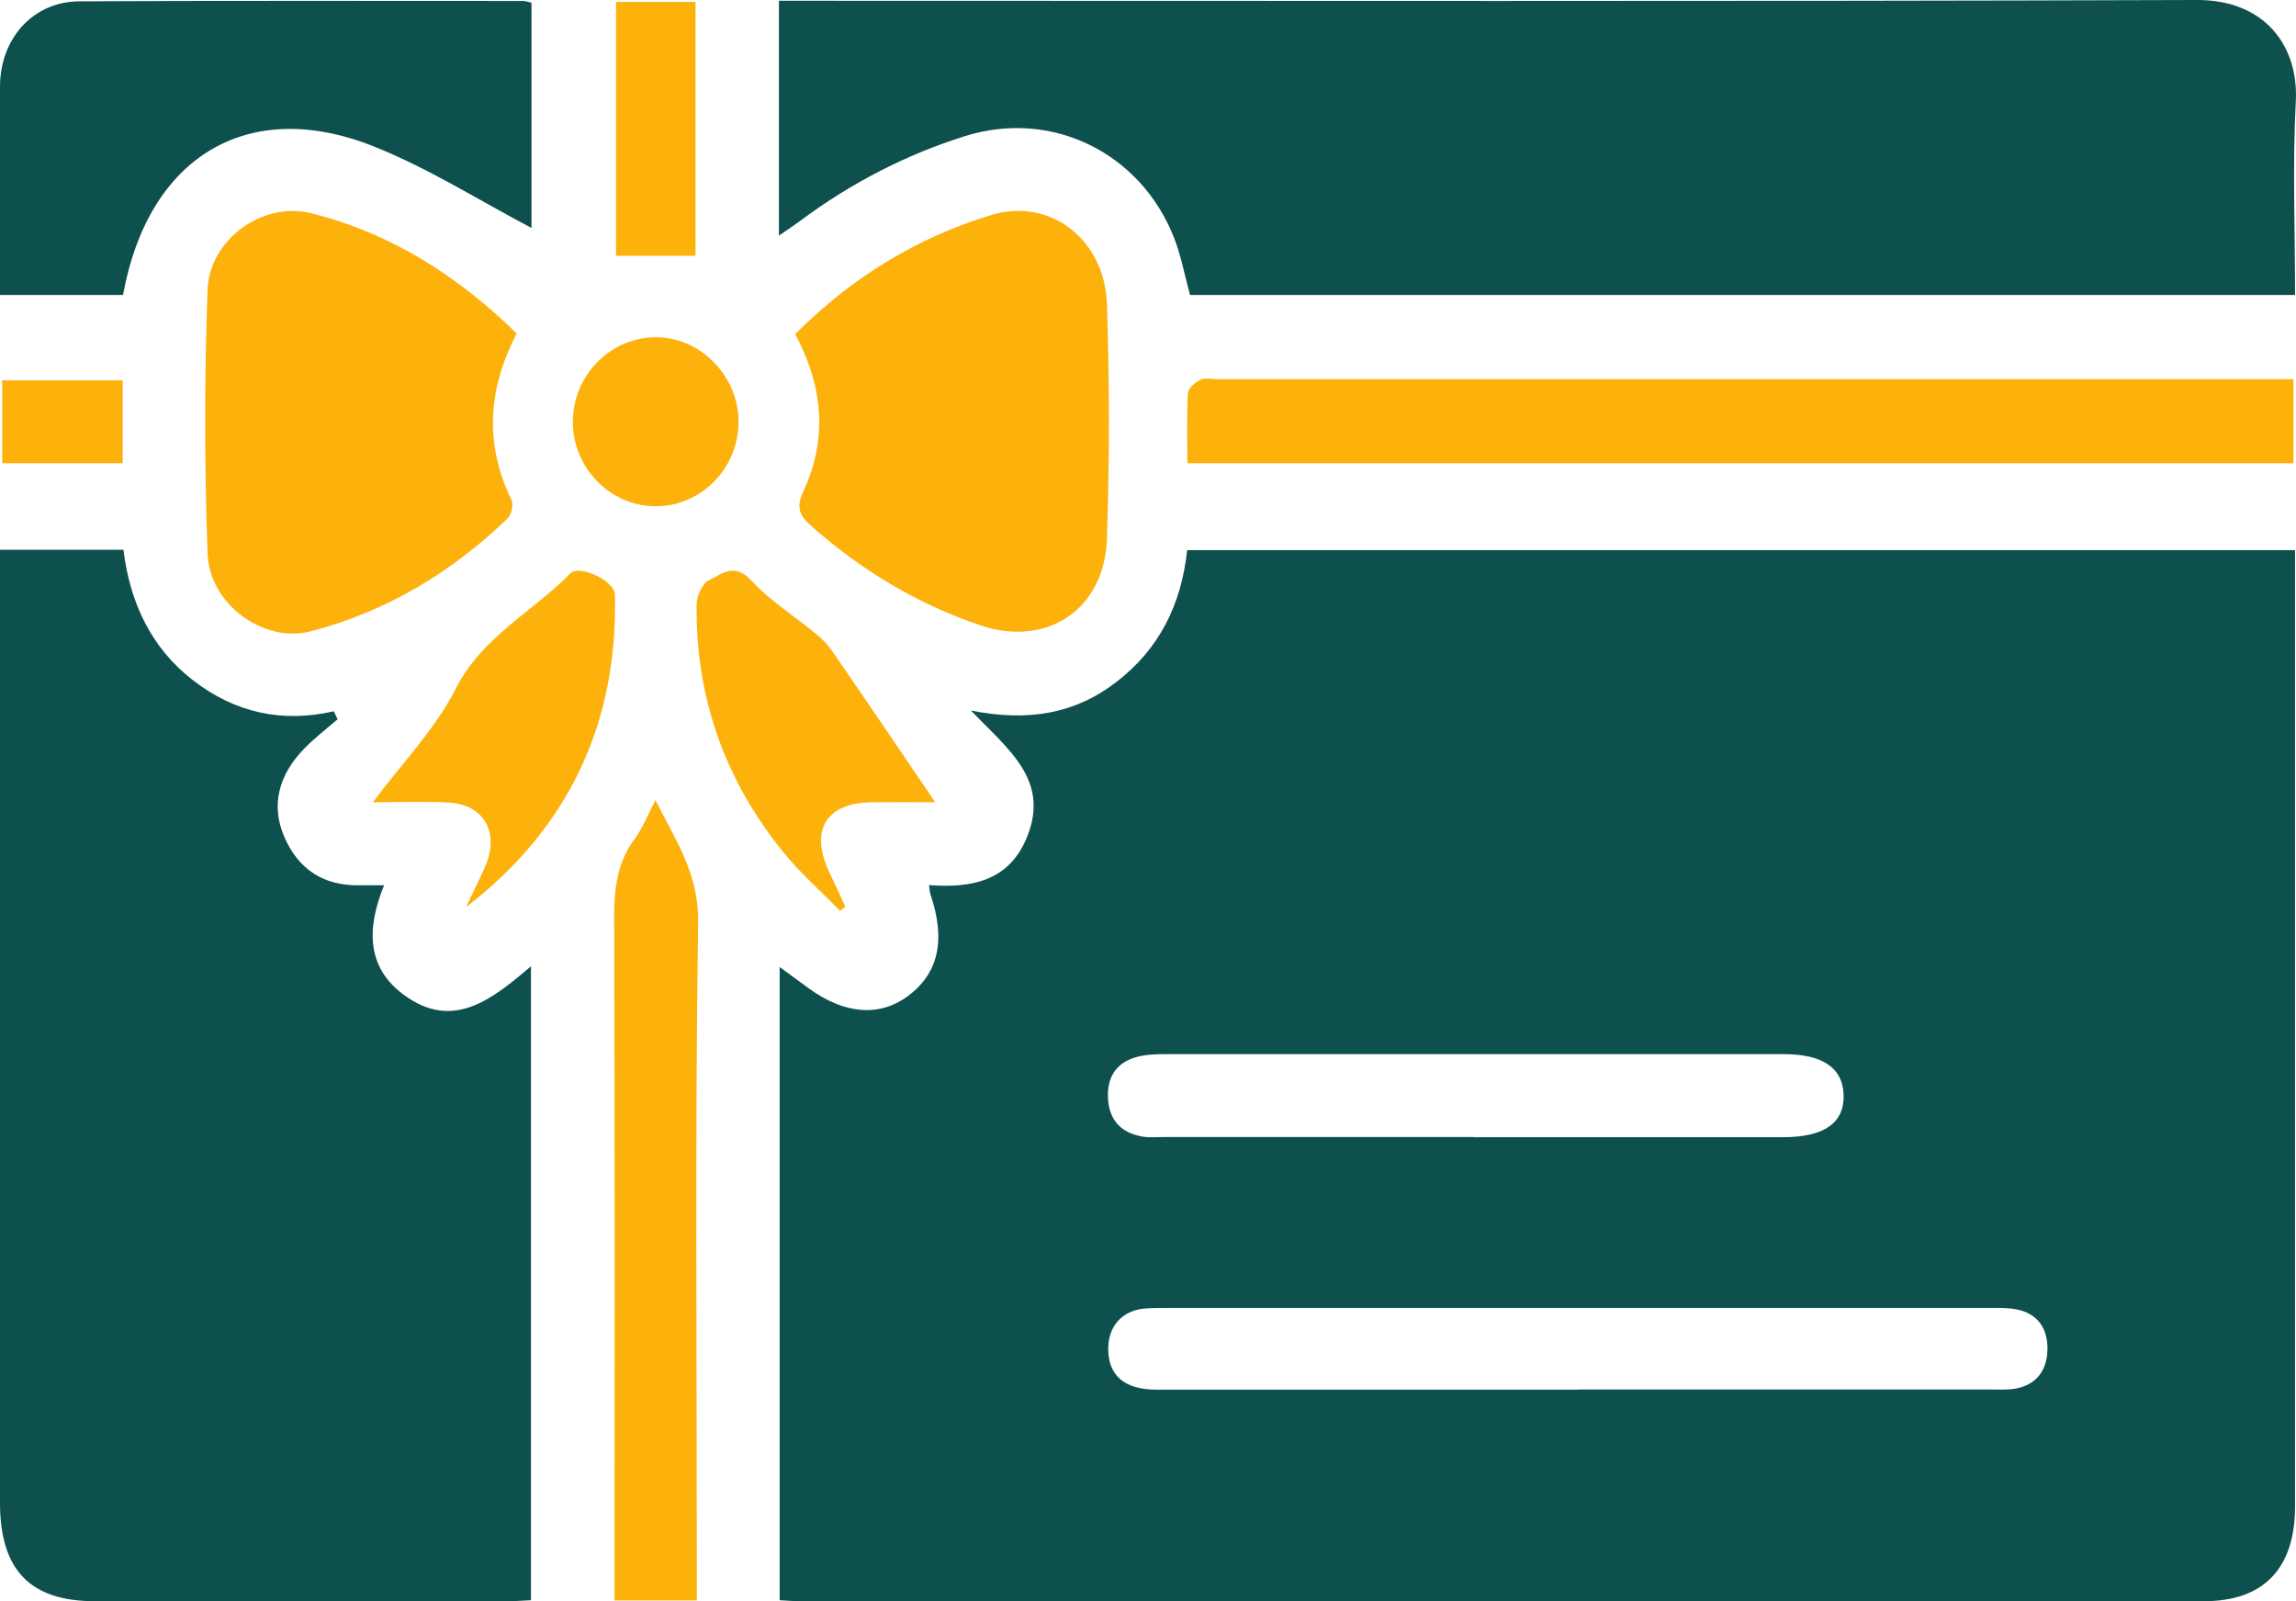 <svg width="76" height="53" viewBox="0 0 76 53" fill="none" xmlns="http://www.w3.org/2000/svg">
<g clip-path="url(#clip0_109_138)">
<path d="M75.969 18.214V19.075C75.969 29.338 75.969 39.595 75.969 49.858C75.969 51.904 74.934 52.994 72.956 52.994C57.464 52.994 41.978 52.994 26.486 52.994C26.276 52.994 26.067 52.975 25.808 52.962V32.005C26.159 32.265 26.461 32.487 26.769 32.709C27.959 33.576 29.123 33.665 30.066 32.956C31.07 32.202 31.311 31.106 30.799 29.598C30.775 29.522 30.775 29.446 30.75 29.294C32.137 29.395 33.4 29.18 33.998 27.697C34.756 25.816 33.381 24.808 32.137 23.516C34.035 23.896 35.6 23.624 36.968 22.559C38.354 21.489 39.1 20.038 39.297 18.207H75.957L75.969 18.214ZM52.244 45.987C56.774 45.987 61.297 45.987 65.826 45.987C66.116 45.987 66.411 46.006 66.695 45.962C67.397 45.841 67.761 45.366 67.773 44.663C67.786 43.96 67.441 43.466 66.738 43.333C66.43 43.276 66.103 43.288 65.789 43.288C56.737 43.288 47.684 43.288 38.632 43.288C38.367 43.288 38.102 43.288 37.837 43.313C37.097 43.402 36.66 43.941 36.684 44.701C36.709 45.544 37.239 45.987 38.268 45.993C42.927 45.993 47.586 45.993 52.244 45.993V45.987ZM48.787 37.637C52.201 37.637 55.615 37.637 59.023 37.637C60.379 37.637 61.05 37.168 61.026 36.243C61.001 35.344 60.335 34.888 59.041 34.888C52.213 34.888 45.392 34.888 38.564 34.888C38.25 34.888 37.923 34.9 37.621 34.983C36.937 35.173 36.629 35.667 36.678 36.383C36.727 37.111 37.147 37.504 37.824 37.618C38.059 37.656 38.299 37.631 38.539 37.631C41.953 37.631 45.367 37.631 48.775 37.631L48.787 37.637Z" fill="#0D504D"/>
<path d="M11.172 23.808C10.809 24.118 10.433 24.409 10.094 24.752C9.207 25.645 8.96 26.671 9.416 27.71C9.884 28.781 10.716 29.313 11.869 29.3C12.127 29.3 12.386 29.3 12.713 29.3C12.134 30.726 12.121 32.024 13.391 32.943C14.999 34.108 16.275 33.089 17.575 31.98V52.962C17.304 52.975 17.051 52.994 16.792 52.994C12.238 52.994 7.684 52.994 3.137 52.994C0.992 52.994 0 51.955 0 49.737C0 39.538 0 29.332 0 19.132C0 18.841 0 18.543 0 18.195H4.086C4.295 19.918 4.991 21.438 6.39 22.515C7.771 23.586 9.336 23.934 11.049 23.541C11.092 23.624 11.135 23.712 11.172 23.795V23.808Z" fill="#0D504D"/>
<path d="M25.783 7.805V0.025C26.091 0.025 26.369 0.025 26.646 0.025C42.002 0.025 57.365 0.051 72.722 -4.17095e-05C74.989 -0.006 76.086 1.546 75.994 3.339C75.883 5.455 75.969 7.577 75.969 9.762H39.39C39.211 9.104 39.094 8.457 38.86 7.862C37.744 5.036 34.799 3.611 31.945 4.504C29.986 5.119 28.174 6.056 26.51 7.292C26.307 7.444 26.091 7.583 25.783 7.799V7.805Z" fill="#0D504D"/>
<path d="M26.319 11.061C28.224 9.154 30.374 7.856 32.821 7.114C34.749 6.532 36.574 7.913 36.641 10.079C36.727 12.664 36.727 15.255 36.641 17.834C36.561 20.184 34.645 21.432 32.457 20.697C30.368 19.994 28.513 18.879 26.849 17.403C26.455 17.054 26.344 16.788 26.597 16.25C27.404 14.508 27.244 12.772 26.319 11.055V11.061Z" fill="#FDB10B"/>
<path d="M17.101 11.042C16.145 12.886 16.034 14.704 16.934 16.554C17.008 16.7 16.922 17.042 16.799 17.162C14.931 18.961 12.768 20.247 10.291 20.893C8.732 21.305 6.926 19.994 6.871 18.321C6.766 15.413 6.766 12.499 6.871 9.591C6.933 7.913 8.707 6.658 10.297 7.057C12.922 7.71 15.153 9.123 17.107 11.042H17.101Z" fill="#FDB10B"/>
<path d="M17.593 7.545C15.874 6.639 14.204 5.581 12.405 4.859C8.227 3.174 4.905 5.169 4.073 9.762H-1.55382e-05C-1.55382e-05 9.047 -1.55382e-05 8.343 -1.55382e-05 7.647C-1.55382e-05 6.044 -0.012 4.435 -1.55382e-05 2.832C0.018 1.254 1.109 0.051 2.625 0.044C7.524 0.019 12.423 0.032 17.322 0.032C17.396 0.032 17.47 0.063 17.593 0.089V7.545Z" fill="#0D504D"/>
<path d="M39.303 15.331C39.303 14.52 39.279 13.76 39.322 13.006C39.328 12.848 39.562 12.651 39.735 12.569C39.889 12.493 40.098 12.55 40.283 12.55C51.856 12.55 63.423 12.55 74.996 12.55H75.914V15.331H39.303Z" fill="#FDB10B"/>
<path d="M23.066 52.968H20.342V51.986C20.342 44.777 20.354 37.568 20.329 30.358C20.329 29.408 20.428 28.546 21.007 27.767C21.272 27.406 21.445 26.962 21.698 26.481C22.357 27.805 23.133 28.907 23.109 30.523C23.004 37.65 23.066 44.777 23.066 51.904V52.962V52.968Z" fill="#FDB10B"/>
<path d="M30.953 26.551C30.319 26.551 29.591 26.544 28.858 26.551C27.348 26.57 26.794 27.476 27.447 28.857C27.626 29.237 27.804 29.623 27.983 30.003L27.811 30.149C27.176 29.497 26.486 28.895 25.913 28.185C24.002 25.822 23.022 23.092 23.059 20.006C23.059 19.728 23.25 19.31 23.46 19.208C23.879 19.006 24.304 18.606 24.859 19.202C25.487 19.886 26.301 20.393 27.022 20.988C27.225 21.153 27.41 21.349 27.558 21.565C28.686 23.199 29.795 24.846 30.953 26.544V26.551Z" fill="#FDB10B"/>
<path d="M15.431 30.01C15.646 29.554 15.88 29.097 16.078 28.635C16.534 27.552 16.016 26.633 14.87 26.563C14.038 26.513 13.2 26.551 12.343 26.551C13.305 25.265 14.395 24.143 15.079 22.807C15.967 21.058 17.624 20.26 18.875 18.98C19.177 18.67 20.342 19.227 20.354 19.671C20.459 23.985 18.783 27.431 15.443 30.01H15.431Z" fill="#FDB10B"/>
<path d="M21.673 16.756C20.182 16.738 18.949 15.464 18.962 13.944C18.974 12.385 20.249 11.125 21.778 11.163C23.25 11.194 24.483 12.518 24.446 14.02C24.409 15.553 23.164 16.776 21.667 16.756H21.673Z" fill="#FDB10B"/>
<path d="M20.391 0.063H23.023V8.464H20.391V0.063Z" fill="#FDB10B"/>
<path d="M0.074 12.588H4.061V15.331H0.074V12.588Z" fill="#FDB10B"/>
</g>
<defs>
<clipPath id="clip0_109_138">
<rect width="76" height="53" fill="white"/>
</clipPath>
</defs>
</svg>
